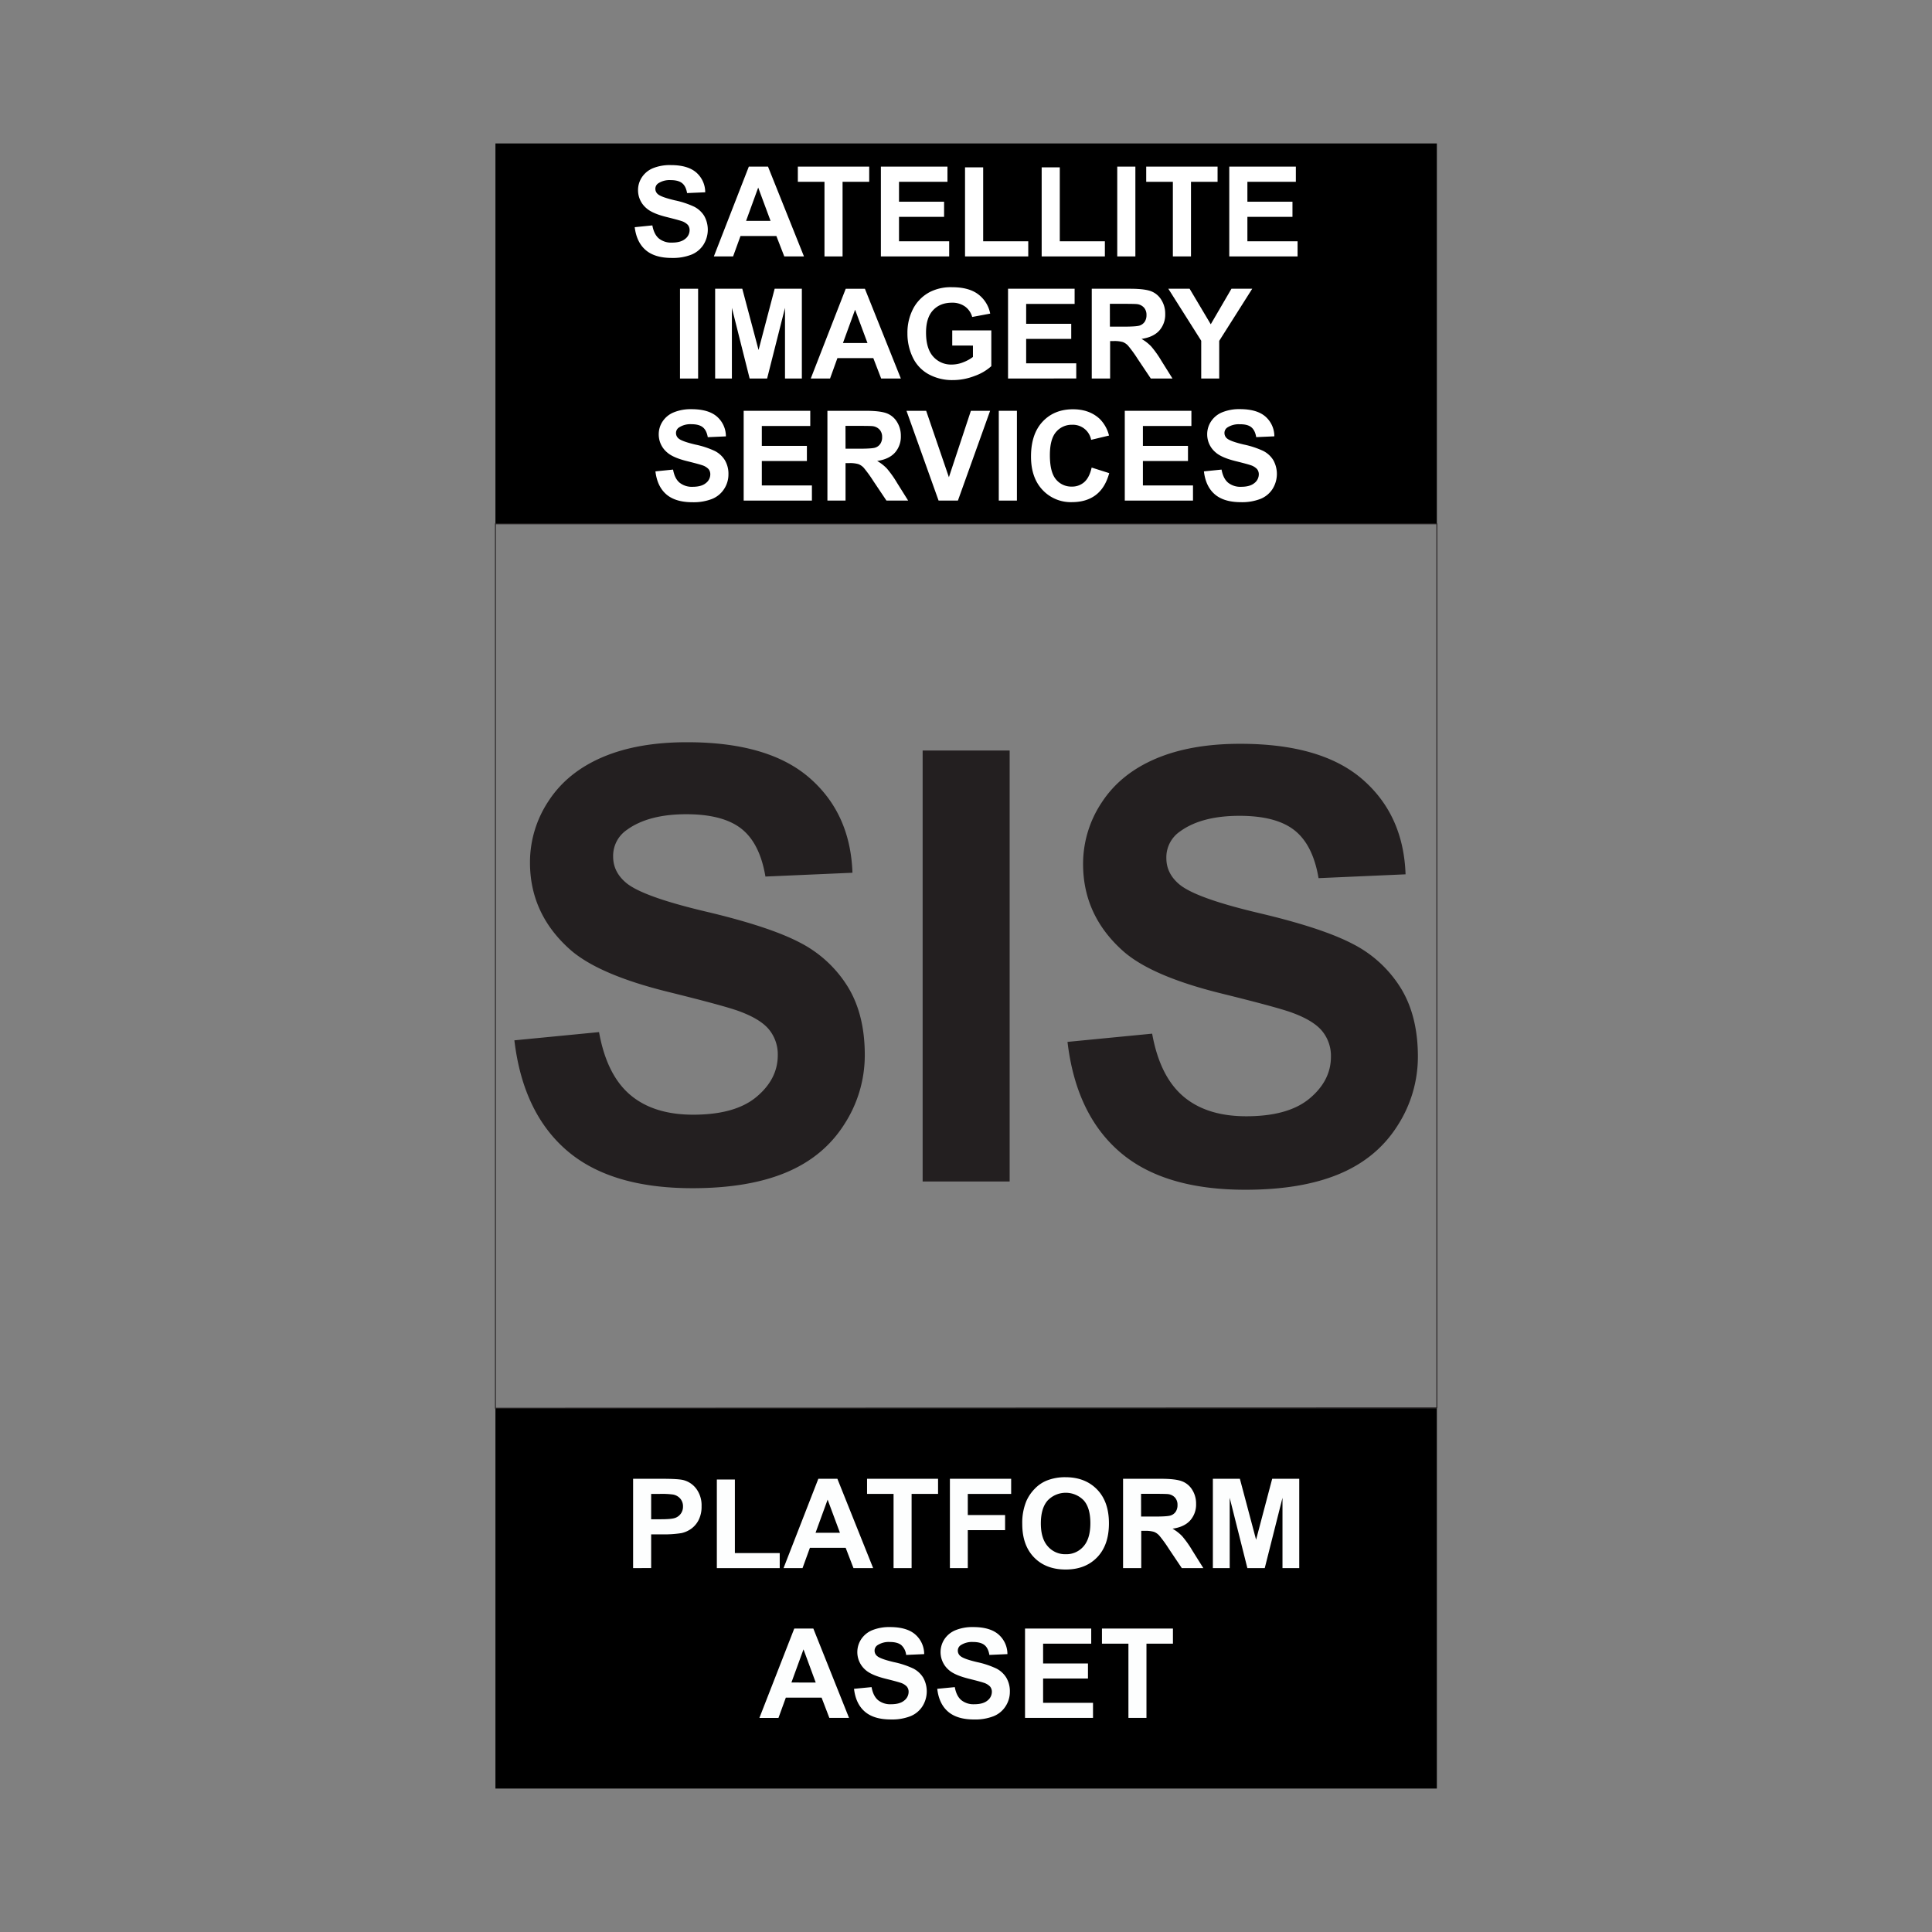 <svg id="Layer_1" data-name="Layer 1" xmlns="http://www.w3.org/2000/svg" viewBox="0 0 1080 1080"><rect x="0" y="0" width="1080" height="1080" fill="#808080" stroke="none"/><defs><style>.cls-1,.cls-2{fill:none;}.cls-2{stroke:#231f20;stroke-miterlimit:10;stroke-width:0.5px;}.cls-3{fill:#fdfefe;}.cls-4{fill:#231f20;}.cls-5{fill:#fff;}</style></defs><title>PLATFORM ASSET</title><rect class="cls-1" x="0.08" width="1080" height="1080"/><rect x="276.95" y="80.19" width="526.26" height="212.63"/><rect x="276.95" y="787.18" width="526.26" height="212.63"/><polygon class="cls-2" points="803.21 787 276.95 787.18 276.95 292.82 803.21 292.82 803.21 787"/><path class="cls-3" d="M353.91,876.59V826.65h16.18q9.21,0,12,.75a13.07,13.07,0,0,1,7.19,4.89,15.5,15.5,0,0,1,2.9,9.72,16.35,16.35,0,0,1-1.67,7.74,13.67,13.67,0,0,1-4.24,4.92A14.79,14.79,0,0,1,381,857a58.3,58.3,0,0,1-10.46.71H364v18.84ZM364,835.1v14.17h5.51c4,0,6.63-.26,8-.78a6.57,6.57,0,0,0,4.29-6.34,6.49,6.49,0,0,0-1.6-4.5,7,7,0,0,0-4.06-2.21,48,48,0,0,0-7.25-.34Z"/><path class="cls-3" d="M400.72,876.59V827.06H410.8v41.12h25.07v8.41Z"/><path class="cls-3" d="M488.1,876.59h-11l-4.36-11.34h-20l-4.12,11.34H438l19.45-49.94H468.1Zm-18.57-19.76-6.88-18.53-6.75,18.53Z"/><path class="cls-3" d="M499.51,876.59V835.1H484.69v-8.45h39.69v8.45H509.59v41.49Z"/><path class="cls-3" d="M531,876.59V826.65h34.24v8.45H541v11.82h20.85v8.45H541v21.22Z"/><path class="cls-3" d="M571.45,851.93a31.6,31.6,0,0,1,2.29-12.81,23.33,23.33,0,0,1,4.65-6.85,19.45,19.45,0,0,1,6.45-4.5,27.55,27.55,0,0,1,10.77-2q11,0,17.66,6.85t6.63,19q0,12.09-6.58,18.92t-17.58,6.83q-11.13,0-17.71-6.79T571.45,851.93Zm10.39-.34q0,8.48,3.92,12.86a12.79,12.79,0,0,0,10,4.37,12.61,12.61,0,0,0,9.89-4.34q3.87-4.35,3.87-13t-3.76-12.81a14,14,0,0,0-20.05.05Q581.85,843,581.84,851.59Z"/><path class="cls-3" d="M627.8,876.59V826.65H649q8,0,11.63,1.35a11.43,11.43,0,0,1,5.81,4.78,14.35,14.35,0,0,1,2.18,7.87,13.33,13.33,0,0,1-3.3,9.28q-3.3,3.68-9.88,4.62a23.54,23.54,0,0,1,5.4,4.19,56.66,56.66,0,0,1,5.74,8.11l6.1,9.74H660.64l-7.29-10.87a69.7,69.7,0,0,0-5.32-7.34,7.76,7.76,0,0,0-3-2.08,16.78,16.78,0,0,0-5.07-.56h-2v20.85Zm10.08-28.82h7.46q7.26,0,9.06-.61a5.41,5.41,0,0,0,2.83-2.11,6.52,6.52,0,0,0,1-3.75,6,6,0,0,0-1.34-4.07,6.16,6.16,0,0,0-3.8-2q-1.23-.16-7.36-.17h-7.87Z"/><path class="cls-3" d="M678,876.59V826.65H693.1l9.06,34.07,9-34.07h15.13v49.94h-9.37V837.28L707,876.59h-9.71l-9.88-39.31v39.31Z"/><path class="cls-3" d="M474.61,960.31h-11L459.28,949h-20l-4.12,11.34H424.5L444,910.37h10.66ZM456,940.55,449.16,922l-6.75,18.53Z"/><path class="cls-3" d="M477.4,944.06l9.81-.95q.89,4.93,3.59,7.25a10.86,10.86,0,0,0,7.31,2.32q4.88,0,7.34-2.06a6.13,6.13,0,0,0,2.47-4.82,4.53,4.53,0,0,0-1-3,8.25,8.25,0,0,0-3.62-2.16q-1.78-.61-8.08-2.18-8.1-2-11.38-4.94a13.13,13.13,0,0,1-2.43-17.19,13.58,13.58,0,0,1,6.23-5.06,25.17,25.17,0,0,1,9.83-1.73q9.4,0,14.15,4.12a14.52,14.52,0,0,1,5,11l-10.08.45a8.59,8.59,0,0,0-2.77-5.54c-1.42-1.12-3.55-1.69-6.39-1.69a11.53,11.53,0,0,0-6.88,1.81,3.62,3.62,0,0,0-1.6,3.1,3.82,3.82,0,0,0,1.49,3c1.28,1.07,4.36,2.18,9.27,3.34a49.29,49.29,0,0,1,10.88,3.59,14,14,0,0,1,5.52,5.08,15.68,15.68,0,0,1-.39,16,14.27,14.27,0,0,1-6.74,5.57A28.21,28.21,0,0,1,498,961.19q-9.48,0-14.55-4.37T477.4,944.06Z"/><path class="cls-3" d="M523.93,944.06l9.81-.95q.88,4.93,3.6,7.25a10.82,10.82,0,0,0,7.3,2.32q4.88,0,7.35-2.06a6.16,6.16,0,0,0,2.47-4.82,4.58,4.58,0,0,0-1-3,8.35,8.35,0,0,0-3.63-2.16q-1.77-.61-8.07-2.18-8.12-2-11.38-4.94a13.12,13.12,0,0,1-2.44-17.19,13.56,13.56,0,0,1,6.24-5.06,25.08,25.08,0,0,1,9.82-1.73q9.4,0,14.16,4.12a14.55,14.55,0,0,1,5,11l-10.09.45q-.64-3.86-2.77-5.54c-1.42-1.12-3.55-1.69-6.39-1.69a11.55,11.55,0,0,0-6.88,1.81,3.62,3.62,0,0,0-1.6,3.1,3.83,3.83,0,0,0,1.5,3q1.9,1.61,9.26,3.34A49.41,49.41,0,0,1,557,932.73a14,14,0,0,1,5.52,5.08,14.91,14.91,0,0,1,2,8,14.72,14.72,0,0,1-2.39,8,14.23,14.23,0,0,1-6.74,5.57,28.21,28.21,0,0,1-10.87,1.82q-9.46,0-14.54-4.37T523.93,944.06Z"/><path class="cls-3" d="M573,960.31V910.37h37v8.45H583.1v11.07h25.08v8.41H583.1v13.59H611v8.42Z"/><path class="cls-3" d="M630.8,960.31V918.82H616v-8.45h39.68v8.45H640.88v41.49Z"/><path class="cls-4" d="M287.54,581.55l47.33-4.6q4.26,23.84,17.33,35t35.25,11.17q23.51,0,35.41-9.94t11.92-23.26a21.94,21.94,0,0,0-5-14.54q-5-6-17.5-10.43-8.55-3-38.95-10.52-39.1-9.69-54.89-23.83-22.18-19.87-22.18-48.48a61.87,61.87,0,0,1,10.43-34.42q10.44-16,30.07-24.41t47.42-8.38q45.34,0,68.27,19.88t24.08,53.08L427.88,490q-3.12-18.57-13.4-26.7t-30.81-8.14q-21.19,0-33.19,8.71a17.56,17.56,0,0,0-7.73,15q0,8.53,7.24,14.62,9.19,7.72,44.69,16.11t52.51,17.33a67.76,67.76,0,0,1,26.62,24.49q9.62,15.52,9.61,38.37a70.93,70.93,0,0,1-11.5,38.78q-11.51,18.09-32.54,26.87T387,664.21q-45.69,0-70.17-21.11T287.54,581.55Z"/><path class="cls-4" d="M515.76,660.46V419.54H564.4V660.46Z"/><path class="cls-4" d="M596.74,582.42l47.32-4.6q4.28,23.82,17.34,35T696.65,624q23.51,0,35.41-9.94T744,590.8a21.88,21.88,0,0,0-5-14.54q-5-6-17.49-10.44-8.55-3-39-10.52-39.12-9.69-54.89-23.82Q605.45,511.59,605.45,483a61.9,61.9,0,0,1,10.43-34.43q10.44-16,30.07-24.4t47.41-8.38q45.36,0,68.28,19.88t24.08,53.08l-48.64,2.14q-3.14-18.57-13.4-26.71t-30.81-8.13q-21.2,0-33.19,8.71A17.52,17.52,0,0,0,652,479.71q0,8.55,7.23,14.63,9.21,7.73,44.7,16.1t52.5,17.34A67.69,67.69,0,0,1,783,552.26q9.6,15.54,9.61,38.38a71,71,0,0,1-11.5,38.78q-11.5,18.08-32.54,26.87t-52.42,8.79q-45.69,0-70.17-21.12T596.74,582.42Z"/><path class="cls-5" d="M354.81,127l9.86-1c.6,3.31,1.8,5.74,3.62,7.29a10.92,10.92,0,0,0,7.34,2.33q4.89,0,7.38-2.07a6.18,6.18,0,0,0,2.48-4.85,4.61,4.61,0,0,0-1-3,8.38,8.38,0,0,0-3.65-2.17q-1.79-.61-8.11-2.19-8.16-2-11.44-5a13.06,13.06,0,0,1-4.62-10.1,12.86,12.86,0,0,1,2.17-7.17A13.63,13.63,0,0,1,365.07,94,25.17,25.17,0,0,1,375,92.29q9.45,0,14.22,4.14a14.61,14.61,0,0,1,5,11.06l-10.14.44q-.65-3.87-2.79-5.56t-6.42-1.69a11.55,11.55,0,0,0-6.91,1.81,3.65,3.65,0,0,0-1.61,3.12,3.85,3.85,0,0,0,1.5,3c1.28,1.08,4.39,2.19,9.32,3.36a49.31,49.31,0,0,1,10.94,3.61,14.15,14.15,0,0,1,5.54,5.1,15.78,15.78,0,0,1-.39,16.08,14.39,14.39,0,0,1-6.78,5.6,28.44,28.44,0,0,1-10.92,1.83q-9.52,0-14.62-4.4T354.81,127Z"/><path class="cls-5" d="M449.42,143.34h-11L434,131.94H413.94l-4.14,11.4H399.05l19.55-50.2h10.72Zm-18.67-19.86-6.91-18.63-6.78,18.63Z"/><path class="cls-5" d="M460.89,143.34V101.63H446V93.14h39.89v8.49H471v41.71Z"/><path class="cls-5" d="M492.42,143.34V93.14h37.22v8.49H502.55v11.13h25.2v8.46h-25.2v13.66H530.6v8.46Z"/><path class="cls-5" d="M539.46,143.34V93.55H549.6v41.33h25.2v8.46Z"/><path class="cls-5" d="M582.3,143.34V93.55h10.13v41.33h25.2v8.46Z"/><path class="cls-5" d="M624.55,143.34V93.14h10.13v50.2Z"/><path class="cls-5" d="M655.64,143.34V101.63h-14.9V93.14h39.89v8.49H665.77v41.71Z"/><path class="cls-5" d="M687.17,143.34V93.14h37.22v8.49H697.3v11.13h25.2v8.46H697.3v13.66h28.05v8.46Z"/><path class="cls-5" d="M380.12,211.6V161.41h10.13V211.6Z"/><path class="cls-5" d="M399.77,211.6V161.41h15.17l9.1,34.24,9-34.24h15.2V211.6h-9.42V172.09l-10,39.51h-9.76l-9.93-39.51V211.6Z"/><path class="cls-5" d="M503.58,211.6h-11l-4.39-11.4H468.11L464,211.6H453.22l19.55-50.19h10.71Zm-18.66-19.86L478,173.12l-6.78,18.62Z"/><path class="cls-5" d="M532.31,193.15v-8.46h21.84v20a27.32,27.32,0,0,1-9.23,5.43,33.63,33.63,0,0,1-12.24,2.35A27.42,27.42,0,0,1,519,209.15a21,21,0,0,1-8.8-9.45,30.54,30.54,0,0,1-2.94-13.37,28.9,28.9,0,0,1,3.29-13.93,22.07,22.07,0,0,1,9.62-9.35,25.91,25.91,0,0,1,12-2.5q9.35,0,14.6,3.92a17.7,17.7,0,0,1,6.76,10.84l-10.07,1.88a10.62,10.62,0,0,0-4-5.84,12.12,12.12,0,0,0-7.31-2.14q-6.64,0-10.57,4.21t-3.92,12.5q0,8.94,4,13.41A13.29,13.29,0,0,0,532,203.79a17.33,17.33,0,0,0,6.39-1.25,21.74,21.74,0,0,0,5.49-3v-6.36Z"/><path class="cls-5" d="M563.5,211.6V161.41h37.22v8.49H573.63V181h25.2v8.45h-25.2v13.66h28v8.46Z"/><path class="cls-5" d="M610.3,211.6V161.41h21.33q8.05,0,11.7,1.35a11.49,11.49,0,0,1,5.83,4.81,14.4,14.4,0,0,1,2.2,7.91,13.42,13.42,0,0,1-3.32,9.33q-3.33,3.67-9.93,4.64a23.51,23.51,0,0,1,5.42,4.21,57.22,57.22,0,0,1,5.77,8.15l6.13,9.79H643.31L636,200.68a71.33,71.33,0,0,0-5.34-7.38,7.74,7.74,0,0,0-3-2.09,16.92,16.92,0,0,0-5.1-.56h-2V211.6Zm10.14-29h7.5q7.29,0,9.1-.61a5.51,5.51,0,0,0,2.85-2.12,6.59,6.59,0,0,0,1-3.77,6,6,0,0,0-1.35-4.09,6.17,6.17,0,0,0-3.82-2q-1.23-.16-7.39-.17h-7.91Z"/><path class="cls-5" d="M671.49,211.6V190.48L653.1,161.41H665l11.82,19.86,11.57-19.86H700l-18.45,29.13V211.6Z"/><path class="cls-5" d="M366.39,263.5l9.86-1q.88,5,3.61,7.29a10.92,10.92,0,0,0,7.34,2.33q4.91,0,7.38-2.07a6.15,6.15,0,0,0,2.48-4.85,4.57,4.57,0,0,0-1-3,8.42,8.42,0,0,0-3.65-2.17c-1.18-.41-3.89-1.14-8.11-2.19q-8.16-2-11.44-5a13.06,13.06,0,0,1-4.62-10.1,12.91,12.91,0,0,1,2.17-7.17,13.55,13.55,0,0,1,6.27-5.08,25,25,0,0,1,9.88-1.75q9.45,0,14.22,4.14a14.61,14.61,0,0,1,5,11.06l-10.13.45q-.66-3.87-2.8-5.57t-6.41-1.69A11.57,11.57,0,0,0,379.5,239a3.68,3.68,0,0,0-1.61,3.12,3.87,3.87,0,0,0,1.51,3.05q1.91,1.6,9.31,3.35a49.13,49.13,0,0,1,10.94,3.61,14.2,14.2,0,0,1,5.55,5.11,14.94,14.94,0,0,1,2,8,14.75,14.75,0,0,1-2.4,8.08,14.39,14.39,0,0,1-6.78,5.6,28.44,28.44,0,0,1-10.92,1.83q-9.53,0-14.62-4.4T366.39,263.5Z"/><path class="cls-5" d="M415.72,279.83V229.64h37.22v8.49H425.86v11.12h25.2v8.46h-25.2v13.66h28v8.46Z"/><path class="cls-5" d="M462.53,279.83V229.64h21.33q8,0,11.69,1.35a11.51,11.51,0,0,1,5.84,4.81,14.45,14.45,0,0,1,2.19,7.91,13.44,13.44,0,0,1-3.32,9.33c-2.22,2.45-5.52,4-9.93,4.64a23.79,23.79,0,0,1,5.43,4.21,57.44,57.44,0,0,1,5.77,8.15l6.13,9.79H495.53l-7.32-10.92a71.73,71.73,0,0,0-5.34-7.38,7.81,7.81,0,0,0-3.05-2.09,16.6,16.6,0,0,0-5.1-.56h-2.06v20.95Zm10.13-29h7.5q7.29,0,9.11-.61a5.41,5.41,0,0,0,2.84-2.13,6.48,6.48,0,0,0,1-3.76,6,6,0,0,0-1.35-4.09,6.22,6.22,0,0,0-3.82-2c-.82-.12-3.29-.17-7.4-.17h-7.91Z"/><path class="cls-5" d="M524.67,279.83l-17.94-50.19h11l12.71,37.14,12.29-37.14h10.75l-18,50.19Z"/><path class="cls-5" d="M558.33,279.83V229.64h10.13v50.19Z"/><path class="cls-5" d="M610.24,261.37l9.82,3.12q-2.25,8.22-7.51,12.21t-13.34,4a21.6,21.6,0,0,1-16.43-6.83q-6.45-6.84-6.44-18.68,0-12.54,6.47-19.47t17-6.93q9.21,0,15,5.44a19.93,19.93,0,0,1,5.14,9.25l-10,2.39a10.36,10.36,0,0,0-10.58-8.42,11.4,11.4,0,0,0-9,4q-3.48,4-3.48,13,0,9.53,3.43,13.56a11.09,11.09,0,0,0,8.9,4,10.12,10.12,0,0,0,6.95-2.57Q609,266.89,610.24,261.37Z"/><path class="cls-5" d="M628.76,279.83V229.64H666v8.49H638.89v11.12h25.2v8.46h-25.2v13.66h28v8.46Z"/><path class="cls-5" d="M673,263.5l9.86-1c.6,3.31,1.8,5.74,3.62,7.29a10.92,10.92,0,0,0,7.34,2.33q4.89,0,7.38-2.07a6.18,6.18,0,0,0,2.48-4.85,4.62,4.62,0,0,0-1-3A8.48,8.48,0,0,0,699,260c-1.19-.41-3.89-1.14-8.12-2.19q-8.15-2-11.43-5a13.06,13.06,0,0,1-4.62-10.1,12.91,12.91,0,0,1,2.17-7.17,13.55,13.55,0,0,1,6.27-5.08,25,25,0,0,1,9.87-1.75q9.45,0,14.23,4.14a14.64,14.64,0,0,1,5,11.06l-10.14.45q-.65-3.87-2.79-5.57T693,237.17a11.55,11.55,0,0,0-6.91,1.81,3.65,3.65,0,0,0-1.61,3.12,3.88,3.88,0,0,0,1.5,3.05q1.92,1.6,9.32,3.35a49.31,49.31,0,0,1,10.94,3.61,14.1,14.1,0,0,1,5.54,5.11,15.82,15.82,0,0,1-.39,16.07,14.39,14.39,0,0,1-6.78,5.6,28.44,28.44,0,0,1-10.92,1.83q-9.52,0-14.62-4.4T673,263.5Z"/></svg>